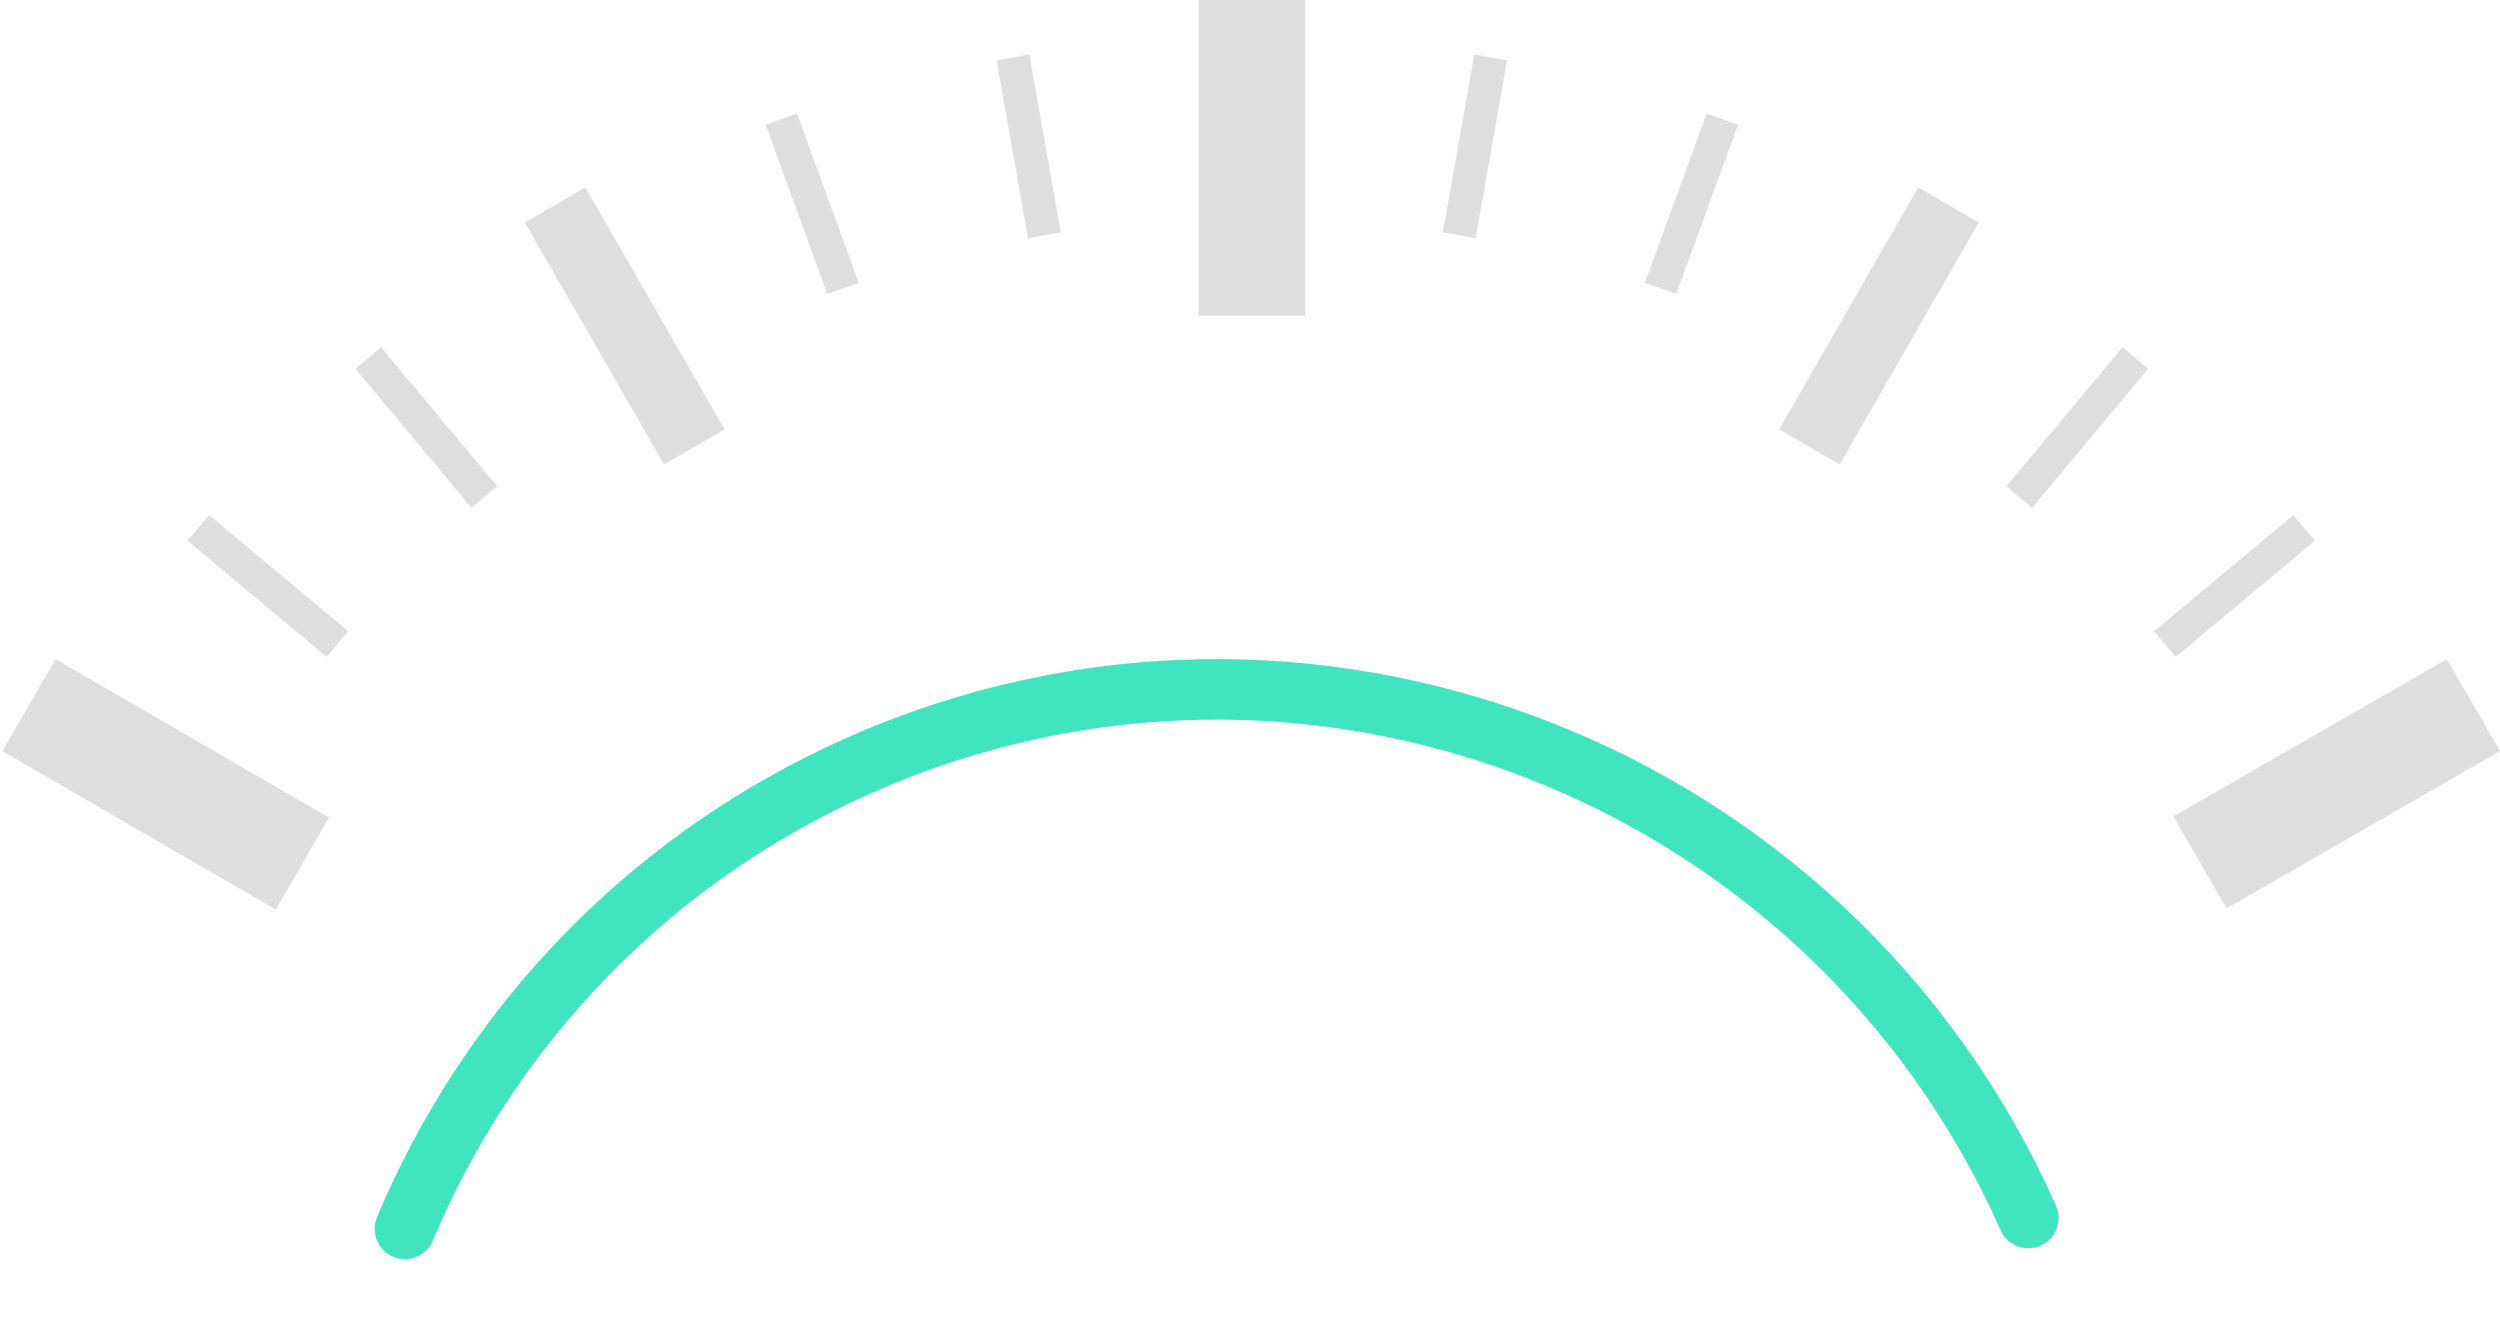 <?xml version="1.0" encoding="utf-8"?>
<!-- Generator: Adobe Illustrator 24.1.2, SVG Export Plug-In . SVG Version: 6.00 Build 0)  -->
<svg version="1.1" id="Componente_10_1" xmlns="http://www.w3.org/2000/svg" xmlns:xlink="http://www.w3.org/1999/xlink" x="0px"
	 y="0px" viewBox="0 0 206.7 111.1" style="enable-background:new 0 0 206.7 111.1;" xml:space="preserve">
<style type="text/css">
	
		.st0{fill:none;stroke:#40E5BF;stroke-width:5.003;stroke-linecap:round;stroke-linejoin:round;stroke-miterlimit:10.005;stroke-dasharray:170.089,1000.522;}
	.st1{fill-rule:evenodd;clip-rule:evenodd;fill:#DEDEDE;}
</style>
<path id="Oval_4" class="st0" d="M167.7,100.7C151.2,63.6,107.9,46.9,71,63.3s-53.4,59.8-36.9,96.8s59.8,53.8,96.6,37.4
	S184.2,137.8,167.7,100.7z"/>
<path id="Trazado_990" class="st1" d="M85.1,4.5L82.4,5L85,19.7c0.9-0.2,1.8-0.3,2.7-0.5L85.1,4.5z M43.4,18.4l5-2.9l11.5,20l-5,2.9
	L43.4,18.4L43.4,18.4z M121.9,4.5l2.7,0.5l-2.6,14.7c-0.9-0.2-1.8-0.3-2.7-0.5L121.9,4.5L121.9,4.5z M141.1,9.4l2.6,0.9l-5.1,14
	c-0.8-0.3-1.7-0.6-2.6-0.9L141.1,9.4L141.1,9.4z M29.4,30.5l2.1-1.8l9.6,11.5c-0.7,0.6-1.4,1.2-2.1,1.8L29.4,30.5L29.4,30.5z
	 M15.5,44.7l1.8-2.1l11.5,9.6c-0.6,0.7-1.2,1.4-1.8,2.1L15.5,44.7L15.5,44.7z M107.9,0h-8.8v26.1h8.8V0z M4.6,54.5l-4.4,7.6l8.1,4.7
	l14.5,8.4l4.4-7.6L4.6,54.5L4.6,54.5z M202.3,54.5l4.4,7.6l-22.6,13l-4.4-7.6L202.3,54.5L202.3,54.5z M158.6,15.5l5,2.9l-11.5,20
	l-5-2.9L158.6,15.5L158.6,15.5z M65.9,9.4l-2.6,0.9l5.1,14c0.8-0.3,1.7-0.6,2.6-0.9L65.9,9.4z M177.6,30.5l-2.1-1.8l-9.6,11.5
	c0.7,0.6,1.4,1.2,2.1,1.8L177.6,30.5L177.6,30.5z M191.4,44.7l-1.8-2.1l-11.5,9.6c0.6,0.7,1.2,1.4,1.8,2.1L191.4,44.7z"/>
</svg>
